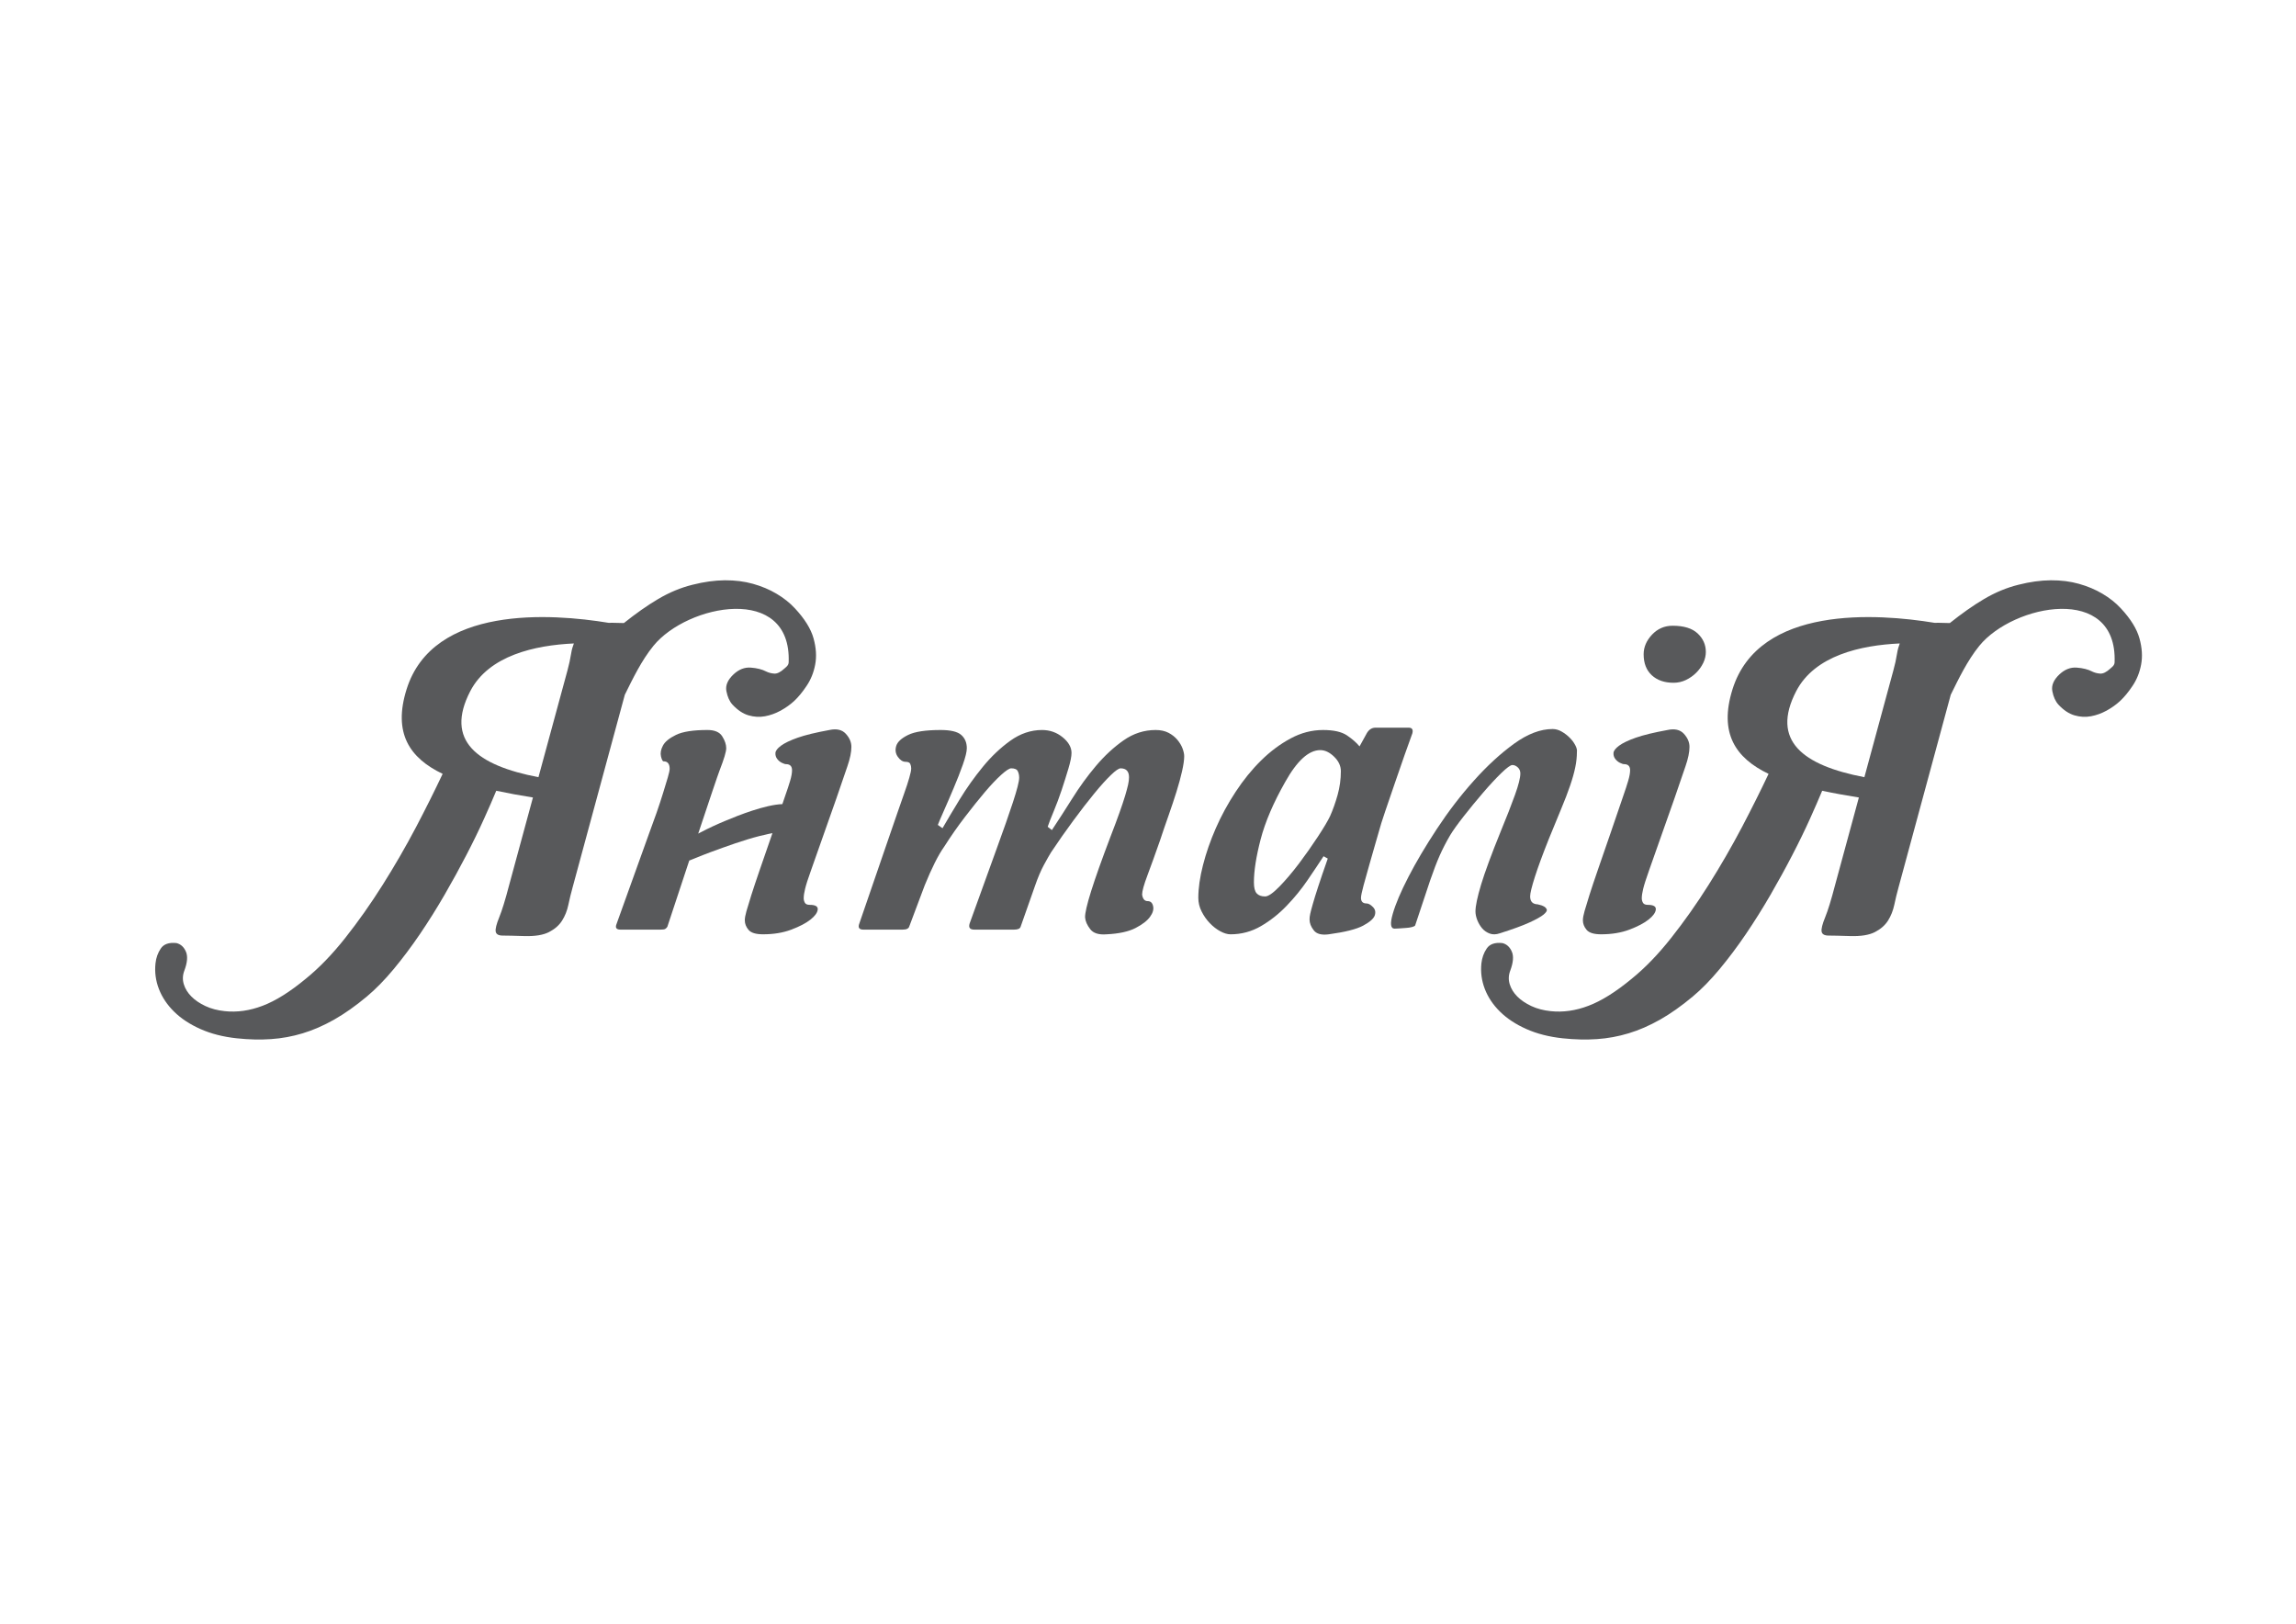 <?xml version="1.0" encoding="utf-8"?>
<!-- Generator: Adobe Illustrator 16.0.0, SVG Export Plug-In . SVG Version: 6.00 Build 0)  -->
<!DOCTYPE svg PUBLIC "-//W3C//DTD SVG 1.1//EN" "http://www.w3.org/Graphics/SVG/1.1/DTD/svg11.dtd">
<svg version="1.1" id="Layer_1" xmlns="http://www.w3.org/2000/svg" xmlns:xlink="http://www.w3.org/1999/xlink" x="0px" y="0px"
	 width="841.89px" height="595.28px" viewBox="0 0 841.89 595.28" enable-background="new 0 0 841.89 595.28" xml:space="preserve">
<g>
	<path fill="#58595B" d="M316.629,340.818c-1.604,0-2.108-0.741-1.542-2.224l11.145-32.4c0.912-2.622,1.824-5.28,2.744-7.961
		c0.907-2.686,1.768-5.145,2.572-7.376c0.797-2.229,1.424-4.138,1.875-5.742c0.463-1.591,0.694-2.737,0.694-3.431
		c0-0.568-0.115-1.111-0.35-1.63c-0.226-0.506-0.795-0.761-1.711-0.761c-1.027,0-1.971-0.603-2.828-1.808
		c-0.857-1.19-1.057-2.536-0.598-4.023c0.457-1.486,1.917-2.827,4.374-4.029c2.454-1.203,6.416-1.802,11.913-1.802
		c3.653,0,6.174,0.599,7.542,1.802c1.369,1.202,2.053,2.826,2.053,4.888c0,1.255-0.493,3.254-1.459,6
		c-0.972,2.741-2.084,5.597-3.352,8.565c-1.245,2.976-2.449,5.741-3.587,8.315c-1.145,2.571-1.886,4.312-2.231,5.226l1.716,1.206
		c1.712-2.98,3.826-6.518,6.342-10.637c2.517-4.11,5.318-8.047,8.41-11.824c3.072-3.77,6.44-6.966,10.099-9.602
		c3.663-2.625,7.543-3.94,11.652-3.94c2.858,0,5.378,0.892,7.543,2.653c2.172,1.774,3.258,3.689,3.258,5.754
		c0,1.25-0.367,3.141-1.112,5.646c-0.749,2.521-1.578,5.146-2.486,7.892c-0.912,2.739-1.883,5.339-2.909,7.798
		c-1.031,2.452-1.772,4.361-2.231,5.733l1.542,1.211c2.287-3.432,4.77-7.294,7.461-11.57c2.684-4.289,5.59-8.295,8.735-12
		c3.14-3.715,6.514-6.828,10.115-9.342c3.591-2.511,7.513-3.775,11.743-3.775c1.817,0,3.394,0.345,4.714,1.027
		c1.309,0.683,2.397,1.546,3.25,2.577c0.852,1.024,1.486,2.086,1.893,3.171c0.392,1.089,0.602,2.026,0.602,2.827
		c0,1.369-0.264,3.202-0.779,5.489c-0.511,2.287-1.195,4.794-2.053,7.541c-0.854,2.735-1.829,5.646-2.912,8.735
		c-1.095,3.088-2.147,6.167-3.17,9.255c-1.717,4.909-3.239,9.117-4.543,12.598c-1.315,3.488-1.975,5.862-1.975,7.114
		c0.229,1.599,0.916,2.399,2.057,2.399c1.03,0,1.691,0.595,1.967,1.81c0.294,1.197-0.079,2.506-1.11,3.932
		c-1.027,1.438-2.794,2.803-5.312,4.112c-2.513,1.305-6.064,2.091-10.622,2.313c-2.865,0.229-4.867-0.396-5.998-1.882
		c-1.152-1.482-1.778-2.91-1.89-4.285c-0.123-3.088,2.969-12.914,9.259-29.477c1.371-3.54,2.486-6.518,3.334-8.913
		c0.856-2.405,1.546-4.459,2.069-6.177c0.507-1.706,0.878-3.088,1.108-4.112c0.226-1.021,0.34-1.944,0.34-2.736
		c0-2.176-1.034-3.266-3.087-3.266c-0.682,0-1.879,0.832-3.596,2.492c-1.719,1.659-3.747,3.907-6.085,6.766
		c-2.35,2.857-4.889,6.147-7.627,9.861c-2.742,3.705-5.486,7.622-8.229,11.737c-0.571,0.911-1.422,2.431-2.572,4.533
		c-1.142,2.118-2.227,4.657-3.25,7.629l-5.315,15.09c-0.233,0.684-1.035,1.026-2.402,1.026h-14.566
		c-1.601,0-2.175-0.741-1.723-2.224l10.285-28.454c2.172-5.938,4.033-11.256,5.578-15.938c1.541-4.691,2.313-7.716,2.313-9.088
		c0-0.91-0.174-1.712-0.52-2.395c-0.337-0.694-1.142-1.037-2.406-1.037c-0.681,0-1.904,0.804-3.679,2.4
		c-1.764,1.604-3.77,3.715-6.004,6.35c-2.217,2.629-4.648,5.652-7.275,9.083c-2.635,3.425-5.141,7.02-7.55,10.801
		c-1.134,1.592-2.306,3.593-3.51,5.992c-1.195,2.393-2.425,5.14-3.681,8.231l-5.664,15.077c-0.218,0.801-1.015,1.2-2.394,1.2
		H316.629z"/>
	<path fill="#58595B" d="M516.513,266.772c1.261,0,1.712,0.688,1.374,2.058c-0.685,1.828-1.626,4.454-2.829,7.891
		c-1.197,3.428-2.435,6.966-3.682,10.625c-1.255,3.658-2.424,7.091-3.519,10.287c-1.084,3.196-1.795,5.475-2.147,6.849
		c-0.215,0.684-0.682,2.259-1.367,4.723c-0.676,2.446-1.432,5.049-2.229,7.783c-0.798,2.75-1.516,5.301-2.134,7.637
		c-0.628,2.337-0.94,3.86-0.94,4.545c0,1.369,0.685,2.05,2.053,2.05c0.686,0,1.461,0.425,2.309,1.29
		c0.864,0.862,1.086,1.885,0.69,3.081c-0.401,1.2-1.832,2.453-4.288,3.777c-2.464,1.309-6.662,2.362-12.595,3.164
		c-2.629,0.35-4.465-0.14-5.478-1.46c-1.038-1.306-1.553-2.649-1.553-4.014c0-0.583,0.086-1.265,0.255-2.065
		c0.174-0.794,0.49-1.994,0.949-3.593c0.447-1.606,1.112-3.72,1.967-6.354c0.857-2.617,2.027-6.057,3.514-10.277l-1.546-0.857
		c-1.716,2.625-3.679,5.574-5.906,8.821c-2.231,3.261-4.766,6.383-7.629,9.345c-2.855,2.979-6.004,5.466-9.432,7.46
		c-3.424,1.985-7.143,2.994-11.135,2.994c-1.14,0-2.393-0.369-3.765-1.114c-1.374-0.741-2.657-1.742-3.86-2.995
		c-1.204-1.256-2.2-2.685-2.999-4.287c-0.801-1.595-1.195-3.255-1.195-4.966c0-3.544,0.572-7.551,1.712-11.997
		c1.132-4.461,2.712-8.975,4.705-13.538c2.005-4.575,4.428-9.032,7.286-13.372c2.853-4.344,5.967-8.171,9.341-11.487
		c3.371-3.318,6.971-6.001,10.799-8.054c3.821-2.063,7.793-3.09,11.908-3.09c3.886,0,6.802,0.662,8.755,1.973
		c1.929,1.313,3.476,2.655,4.615,4.029l2.745-4.975c0.794-1.253,1.828-1.885,3.081-1.885H516.513z M459.78,323.503
		c0,1.948,0.342,3.283,1.031,4.032c0.692,0.748,1.704,1.117,3.084,1.117c1.14,0,2.878-1.199,5.229-3.607
		c2.336-2.396,4.736-5.226,7.196-8.472c2.454-3.263,4.767-6.553,6.937-9.859c2.182-3.322,3.668-5.828,4.47-7.541
		c1.016-2.285,1.938-4.857,2.739-7.714c0.801-2.859,1.199-5.771,1.199-8.739c0-1.947-0.839-3.717-2.49-5.318
		c-1.656-1.605-3.344-2.398-5.063-2.398c-4.221,0-8.502,3.892-12.85,11.66c-4.342,7.651-7.333,14.646-8.995,20.985
		C460.607,314.004,459.78,319.285,459.78,323.503z"/>
	<path fill="#58595B" d="M511.37,340.456c-1.488,0-1.722-1.794-0.688-5.401c1.027-3.596,2.94-8.11,5.741-13.538
		c2.799-5.429,6.281-11.313,10.46-17.654c4.169-6.332,8.68-12.223,13.548-17.649c4.842-5.429,9.761-9.938,14.727-13.546
		c4.967-3.597,9.686-5.393,14.134-5.393c1.15,0,2.265,0.31,3.345,0.942c1.087,0.626,2.065,1.369,2.918,2.229
		c0.863,0.856,1.546,1.767,2.054,2.739c0.52,0.967,0.72,1.802,0.606,2.492c0,1.818-0.199,3.706-0.606,5.652
		c-0.397,1.945-1.022,4.173-1.88,6.681c-0.861,2.517-1.938,5.348-3.255,8.479c-1.315,3.142-2.831,6.837-4.547,11.063
		c-2.283,5.715-3.988,10.368-5.136,13.965c-1.146,3.604-1.723,5.97-1.723,7.116c0,1.941,0.978,2.913,2.924,2.913
		c-0.23,0-0.054,0.06,0.511,0.172c0.572,0.113,1.11,0.313,1.626,0.599c0.519,0.29,0.854,0.666,1.026,1.115
		c0.177,0.457-0.229,1.089-1.196,1.894c-0.968,0.786-2.716,1.769-5.233,2.909c-2.502,1.146-6.101,2.452-10.793,3.938
		c-1.368,0.463-2.599,0.489-3.679,0.09c-1.091-0.406-2.006-1.03-2.756-1.889c-0.735-0.86-1.333-1.865-1.795-2.994
		c-0.446-1.146-0.681-2.23-0.681-3.265c0-1.942,0.681-5.201,2.05-9.771c1.384-4.563,3.776-11.078,7.207-19.532
		c2.171-5.263,3.909-9.715,5.222-13.373c1.321-3.66,1.975-6.277,1.975-7.882c0-0.913-0.315-1.66-0.944-2.229
		c-0.632-0.574-1.282-0.858-1.977-0.858c-0.675,0-2.045,0.995-4.106,2.994c-2.058,2.002-4.284,4.405-6.685,7.21
		c-2.399,2.792-4.743,5.65-7.031,8.563c-2.28,2.91-3.938,5.226-4.973,6.938c-1.474,2.516-2.764,5.007-3.849,7.456
		c-1.091,2.456-2.249,5.511-3.517,9.175l-5.484,16.462c-0.106,0.218-0.488,0.413-1.114,0.591c-0.624,0.172-1.372,0.285-2.223,0.338
		c-0.866,0.053-1.691,0.113-2.495,0.177C512.288,340.431,511.71,340.456,511.37,340.456z"/>
	<path fill="#58595B" d="M604.228,331.733c2.059,0,3.026,0.576,2.924,1.716c-0.124,1.143-1.009,2.381-2.669,3.689
		c-1.653,1.309-3.992,2.535-7.016,3.68c-3.039,1.144-6.495,1.712-10.374,1.712c-2.64,0-4.397-0.542-5.315-1.622
		c-0.918-1.09-1.369-2.257-1.369-3.521c0-0.793,0.195-1.91,0.602-3.337c0.4-1.429,1.001-3.4,1.798-5.916
		c0.802-2.51,1.824-5.599,3.093-9.247c1.245-3.656,2.797-8.119,4.62-13.374l4.63-13.538c0.797-2.288,1.427-4.195,1.878-5.745
		c0.455-1.546,0.692-2.827,0.692-3.852c0-1.48-0.748-2.229-2.22-2.229c-0.351,0-0.865-0.176-1.563-0.517
		c-0.667-0.34-1.242-0.832-1.705-1.458c-0.456-0.626-0.659-1.347-0.6-2.136c0.055-0.802,0.749-1.693,2.056-2.664
		c1.308-0.97,3.34-1.941,6.09-2.915c2.746-0.965,6.624-1.911,11.654-2.829c2.618-0.567,4.627-0.113,5.996,1.373
		c1.362,1.489,2.065,3.086,2.065,4.804c0,1.945-0.493,4.314-1.465,7.116c-0.973,2.8-2.316,6.708-4.024,11.73l-9.261,26.233
		c-1.137,3.201-1.881,5.512-2.22,6.937c-0.351,1.434-0.523,2.604-0.523,3.506c0,0.583,0.144,1.118,0.429,1.629
		C602.718,331.478,603.318,331.733,604.228,331.733z M613.313,229.406c4.115,0,7.174,0.943,9.183,2.832
		c1.993,1.876,2.994,4.138,2.994,6.769c0,1.37-0.315,2.713-0.941,4.021c-0.643,1.321-1.492,2.521-2.584,3.601
		c-1.087,1.087-2.331,1.971-3.766,2.66c-1.429,0.683-2.944,1.025-4.528,1.025c-3.333,0-5.986-0.909-7.983-2.741
		c-1.994-1.827-3.002-4.401-3.002-7.71c0-2.629,1.038-5.029,3.085-7.203C607.829,230.493,610.338,229.406,613.313,229.406z"/>
	<path fill="#58595B" d="M298.301,234.012c-0.963-3.472-3.235-7.13-6.82-10.979c-1.86-2.011-4.095-3.792-6.714-5.344
		c-2.605-1.554-5.493-2.765-8.654-3.652c-3.159-0.889-6.598-1.321-10.323-1.299c-3.717,0.032-7.657,0.572-11.831,1.632
		c-4.313,1.058-8.56,2.822-12.734,5.299c-3.98,2.352-8.139,5.304-12.458,8.749c-1.185-0.019-2.516-0.047-4.076-0.096
		c-0.527-0.015-1.004,0.003-1.512,0.015c-20.909-3.443-64.394-6.571-74.093,24.366c-5.034,16.051,1.082,25.188,13.221,31.004
		c-2.888,6.111-6.123,12.607-9.766,19.55c-3.814,7.237-7.906,14.296-12.25,21.187c-4.347,6.896-8.917,13.366-13.688,19.407
		c-4.785,6.05-9.613,11.038-14.517,15.003c-5.793,4.793-11.052,8.088-15.785,9.874c-4.733,1.81-9.37,2.461-13.909,1.972
		c-2.614-0.277-4.967-0.884-7.039-1.854c-2.087-0.975-3.807-2.126-5.152-3.484c-1.35-1.343-2.287-2.845-2.798-4.518
		c-0.508-1.656-0.444-3.317,0.186-4.973c1.127-2.991,1.315-5.323,0.574-7.009c-0.741-1.697-1.891-2.735-3.461-3.122
		c-2.729-0.287-4.637,0.364-5.727,1.974c-1.089,1.6-1.742,3.435-1.956,5.481c-0.341,3.18,0.073,6.306,1.241,9.348
		c1.179,3.063,3.036,5.843,5.585,8.349c2.55,2.517,5.778,4.639,9.663,6.368c3.902,1.738,8.339,2.867,13.35,3.401
		c4.426,0.47,8.602,0.564,12.546,0.29c3.94-0.267,7.802-0.979,11.605-2.13c3.798-1.146,7.612-2.814,11.466-4.984
		c3.845-2.182,7.858-4.999,12.016-8.476c3.28-2.745,6.572-6.105,9.859-10.066c3.292-3.961,6.504-8.249,9.633-12.844
		c3.139-4.619,6.145-9.416,9.024-14.389c2.883-4.98,5.545-9.837,7.999-14.577c2.461-4.732,4.626-9.187,6.513-13.373
		c1.782-3.944,3.257-7.328,4.451-10.211c4.27,0.91,8.776,1.725,13.45,2.47l-8.772,32.279c-1.372,5.264-2.569,9.149-3.596,11.659
		c-1.026,2.517-1.457,4.259-1.286,5.226c0.173,0.971,1.03,1.456,2.564,1.456c1.546,0,4.207,0.067,7.973,0.181
		c3.888,0.108,6.883-0.373,8.999-1.461c2.124-1.086,3.718-2.489,4.804-4.204c1.082-1.713,1.86-3.657,2.308-5.822
		c0.46-2.176,0.972-4.287,1.546-6.341l19.15-70.638c2.873-5.794,6.086-12.537,10.508-17.955
		c12.431-15.268,50.657-22.856,49.572,6.081c-0.049,1.167-1.045,1.789-1.542,2.248c-1.428,1.326-2.673,1.95-3.77,1.864
		c-1.082-0.076-2.061-0.337-2.94-0.775c-1.512-0.785-3.387-1.253-5.648-1.417c-2.257-0.166-4.347,0.65-6.271,2.432
		c-2.178,2.026-3.072,4.09-2.66,6.207c0.411,2.116,1.159,3.764,2.246,4.943c1.868,2.005,3.82,3.311,5.863,3.911
		c2.039,0.6,4.059,0.714,6.049,0.34c1.979-0.361,3.884-1.061,5.729-2.063c-0.452,0.243-0.844,0.471,0.049-0.024
		c0.875-0.48,0.5-0.275,0.066-0.041c1.824-1.017,3.448-2.174,4.853-3.473c1.501-1.403,3.034-3.245,4.554-5.538
		c1.55-2.284,2.603-4.898,3.15-7.831C299.473,240.678,299.265,237.48,298.301,234.012z M209.45,239.46
		c-0.352,2.172-0.808,4.287-1.375,6.339l-10.637,39.13c-22.613-4.324-34.395-13.406-25.014-31.513
		c6.813-13.136,23.743-16.868,38-17.515C209.999,237.016,209.644,238.174,209.45,239.46z"/>
	<path fill="#58595B" d="M784.485,234.012c-0.968-3.472-3.231-7.13-6.815-10.979c-1.863-2.011-4.099-3.792-6.716-5.344
		c-2.607-1.554-5.496-2.765-8.661-3.652c-3.151-0.889-6.598-1.321-10.317-1.299c-3.722,0.032-7.659,0.572-11.828,1.632
		c-4.311,1.058-8.562,2.822-12.741,5.299c-3.98,2.352-8.133,5.304-12.451,8.749c-1.186-0.019-2.527-0.047-4.076-0.096
		c-0.528-0.015-1.008,0.003-1.511,0.015c-20.908-3.443-64.396-6.571-74.097,24.366c-5.03,16.051,1.081,25.188,13.223,31.004
		c-2.882,6.111-6.133,12.607-9.77,19.55c-3.818,7.237-7.897,14.296-12.245,21.187c-4.353,6.896-8.916,13.366-13.696,19.407
		c-4.775,6.05-9.612,11.038-14.51,15.003c-5.797,4.793-11.06,8.088-15.789,9.874c-4.721,1.81-9.365,2.461-13.908,1.972
		c-2.617-0.277-4.961-0.884-7.038-1.854c-2.084-0.975-3.802-2.126-5.16-3.484c-1.344-1.343-2.272-2.845-2.796-4.518
		c-0.512-1.656-0.439-3.317,0.188-4.973c1.122-2.991,1.321-5.323,0.573-7.009c-0.737-1.697-1.886-2.735-3.458-3.122
		c-2.727-0.287-4.627,0.364-5.722,1.974c-1.098,1.6-1.742,3.435-1.968,5.481c-0.33,3.18,0.084,6.306,1.245,9.348
		c1.183,3.063,3.036,5.843,5.589,8.349c2.553,2.517,5.768,4.639,9.662,6.368c3.902,1.738,8.352,2.867,13.352,3.401
		c4.432,0.47,8.604,0.564,12.549,0.29c3.935-0.267,7.798-0.979,11.598-2.13c3.805-1.146,7.618-2.814,11.474-4.984
		c3.845-2.182,7.851-4.999,12.012-8.476c3.284-2.745,6.568-6.105,9.86-10.066c3.295-3.961,6.516-8.249,9.634-12.844
		c3.138-4.619,6.146-9.416,9.025-14.389c2.881-4.98,5.548-9.837,8.001-14.577c2.464-4.732,4.623-9.187,6.512-13.373
		c1.768-3.944,3.253-7.328,4.446-10.211c4.262,0.91,8.788,1.725,13.453,2.47l-8.773,32.279c-1.369,5.264-2.571,9.149-3.597,11.659
		c-1.03,2.517-1.463,4.259-1.286,5.226c0.173,0.971,1.033,1.456,2.573,1.456c1.539,0,4.19,0.067,7.964,0.181
		c3.89,0.108,6.884-0.373,8.998-1.461c2.111-1.086,3.721-2.489,4.804-4.204c1.084-1.713,1.848-3.657,2.314-5.822
		c0.458-2.176,0.97-4.287,1.542-6.341l19.151-70.638c2.866-5.794,6.09-12.537,10.488-17.955
		c12.448-15.268,50.676-22.856,49.591,6.081c-0.044,1.167-1.041,1.789-1.541,2.248c-1.429,1.326-2.688,1.95-3.769,1.864
		c-1.096-0.076-2.074-0.337-2.945-0.775c-1.506-0.785-3.395-1.253-5.647-1.417c-2.249-0.166-4.344,0.65-6.268,2.432
		c-2.178,2.026-3.069,4.09-2.659,6.207c0.402,2.116,1.166,3.764,2.245,4.943c1.859,2.005,3.819,3.311,5.858,3.911
		c2.039,0.6,4.055,0.714,6.056,0.34c1.972-0.361,3.878-1.061,5.723-2.063c-0.448,0.243-0.84,0.471,0.049-0.024
		c0.879-0.48,0.504-0.275,0.071-0.041c1.823-1.017,3.441-2.174,4.845-3.473c1.504-1.403,3.04-3.245,4.563-5.538
		c1.546-2.284,2.599-4.898,3.148-7.831C785.658,240.678,785.449,237.48,784.485,234.012z M695.634,239.46
		c-0.35,2.172-0.802,4.287-1.381,6.339l-10.626,39.13c-22.617-4.324-34.396-13.406-25.014-31.513
		c6.805-13.136,23.734-16.868,37.984-17.515C696.183,237.016,695.836,238.174,695.634,239.46z"/>
	<path fill="#58595B" d="M310.128,269.003c-1.375-1.486-3.376-1.94-6-1.373c-5.026,0.917-8.91,1.863-11.657,2.829
		c-2.739,0.974-4.767,1.945-6.085,2.915c-1.309,0.971-1.998,1.862-2.05,2.664c-0.058,0.79,0.145,1.51,0.598,2.136
		c0.458,0.626,1.029,1.118,1.708,1.458c0.693,0.34,1.197,0.517,1.554,0.517c1.471,0,2.223,0.749,2.223,2.229
		c0,1.025-0.229,2.306-0.686,3.852c-0.451,1.55-1.093,3.457-1.894,5.745l-0.963,2.827c-6.286,0.203-16.318,4.189-20.669,6.027
		c-3.38,1.393-6.508,2.852-9.296,4.316c-0.308,0.157-0.585,0.313-0.893,0.471c3.776-11.338,7.198-21.531,7.867-23.237
		c1.603-4.12,2.406-6.803,2.406-8.058c0-1.375-0.489-2.831-1.467-4.375c-0.963-1.535-2.758-2.315-5.393-2.315
		c-5.256,0-9.119,0.599-11.571,1.802c-2.457,1.202-4.059,2.511-4.789,3.942c-0.76,1.426-0.982,2.746-0.7,3.945
		c0.288,1.198,0.607,1.796,0.948,1.796c1.479,0,2.228,0.924,2.228,2.747c0,0.572-0.222,1.623-0.682,3.174
		c-0.462,1.536-1.03,3.424-1.719,5.656c-0.682,2.231-1.486,4.655-2.394,7.283c-0.919,2.626-1.887,5.31-2.917,8.058l-11.831,32.904
		c-0.456,1.253,0.063,1.882,1.546,1.882h14.569c0.915,0,1.516-0.09,1.797-0.252c0.289-0.177,0.541-0.433,0.778-0.774
		c0,0,3.803-11.553,8.039-24.298c0.82-0.313,1.665-0.663,2.555-1.02c1.615-0.655,3.342-1.357,5.181-2.032
		c2.928-1.089,6.041-2.201,9.14-3.262c2.742-0.921,5.974-1.952,9.039-2.72c0.7-0.127,1.387-0.304,2.064-0.467
		c0.694-0.177,1.379-0.342,2.035-0.451c0.163-0.03,0.33-0.067,0.493-0.098l-0.026,0.067c-1.823,5.255-3.373,9.718-4.625,13.374
		c-1.264,3.648-2.28,6.737-3.087,9.247c-0.793,2.516-1.394,4.487-1.798,5.916c-0.404,1.427-0.6,2.544-0.6,3.337
		c0,1.265,0.452,2.432,1.371,3.521c0.919,1.08,2.677,1.622,5.315,1.622c3.876,0,7.338-0.568,10.373-1.712
		c3.025-1.145,5.367-2.371,7.024-3.68c1.657-1.309,2.539-2.547,2.658-3.689c0.111-1.14-0.86-1.716-2.917-1.716
		c-0.908,0-1.516-0.256-1.798-0.775c-0.281-0.511-0.429-1.046-0.429-1.629c0-0.901,0.162-2.072,0.519-3.506
		c0.337-1.425,1.078-3.735,2.231-6.937l9.25-26.233c1.706-5.022,3.051-8.931,4.025-11.73c0.967-2.802,1.46-5.171,1.46-7.116
		C312.185,272.089,311.496,270.492,310.128,269.003z"/>
</g>
</svg>
